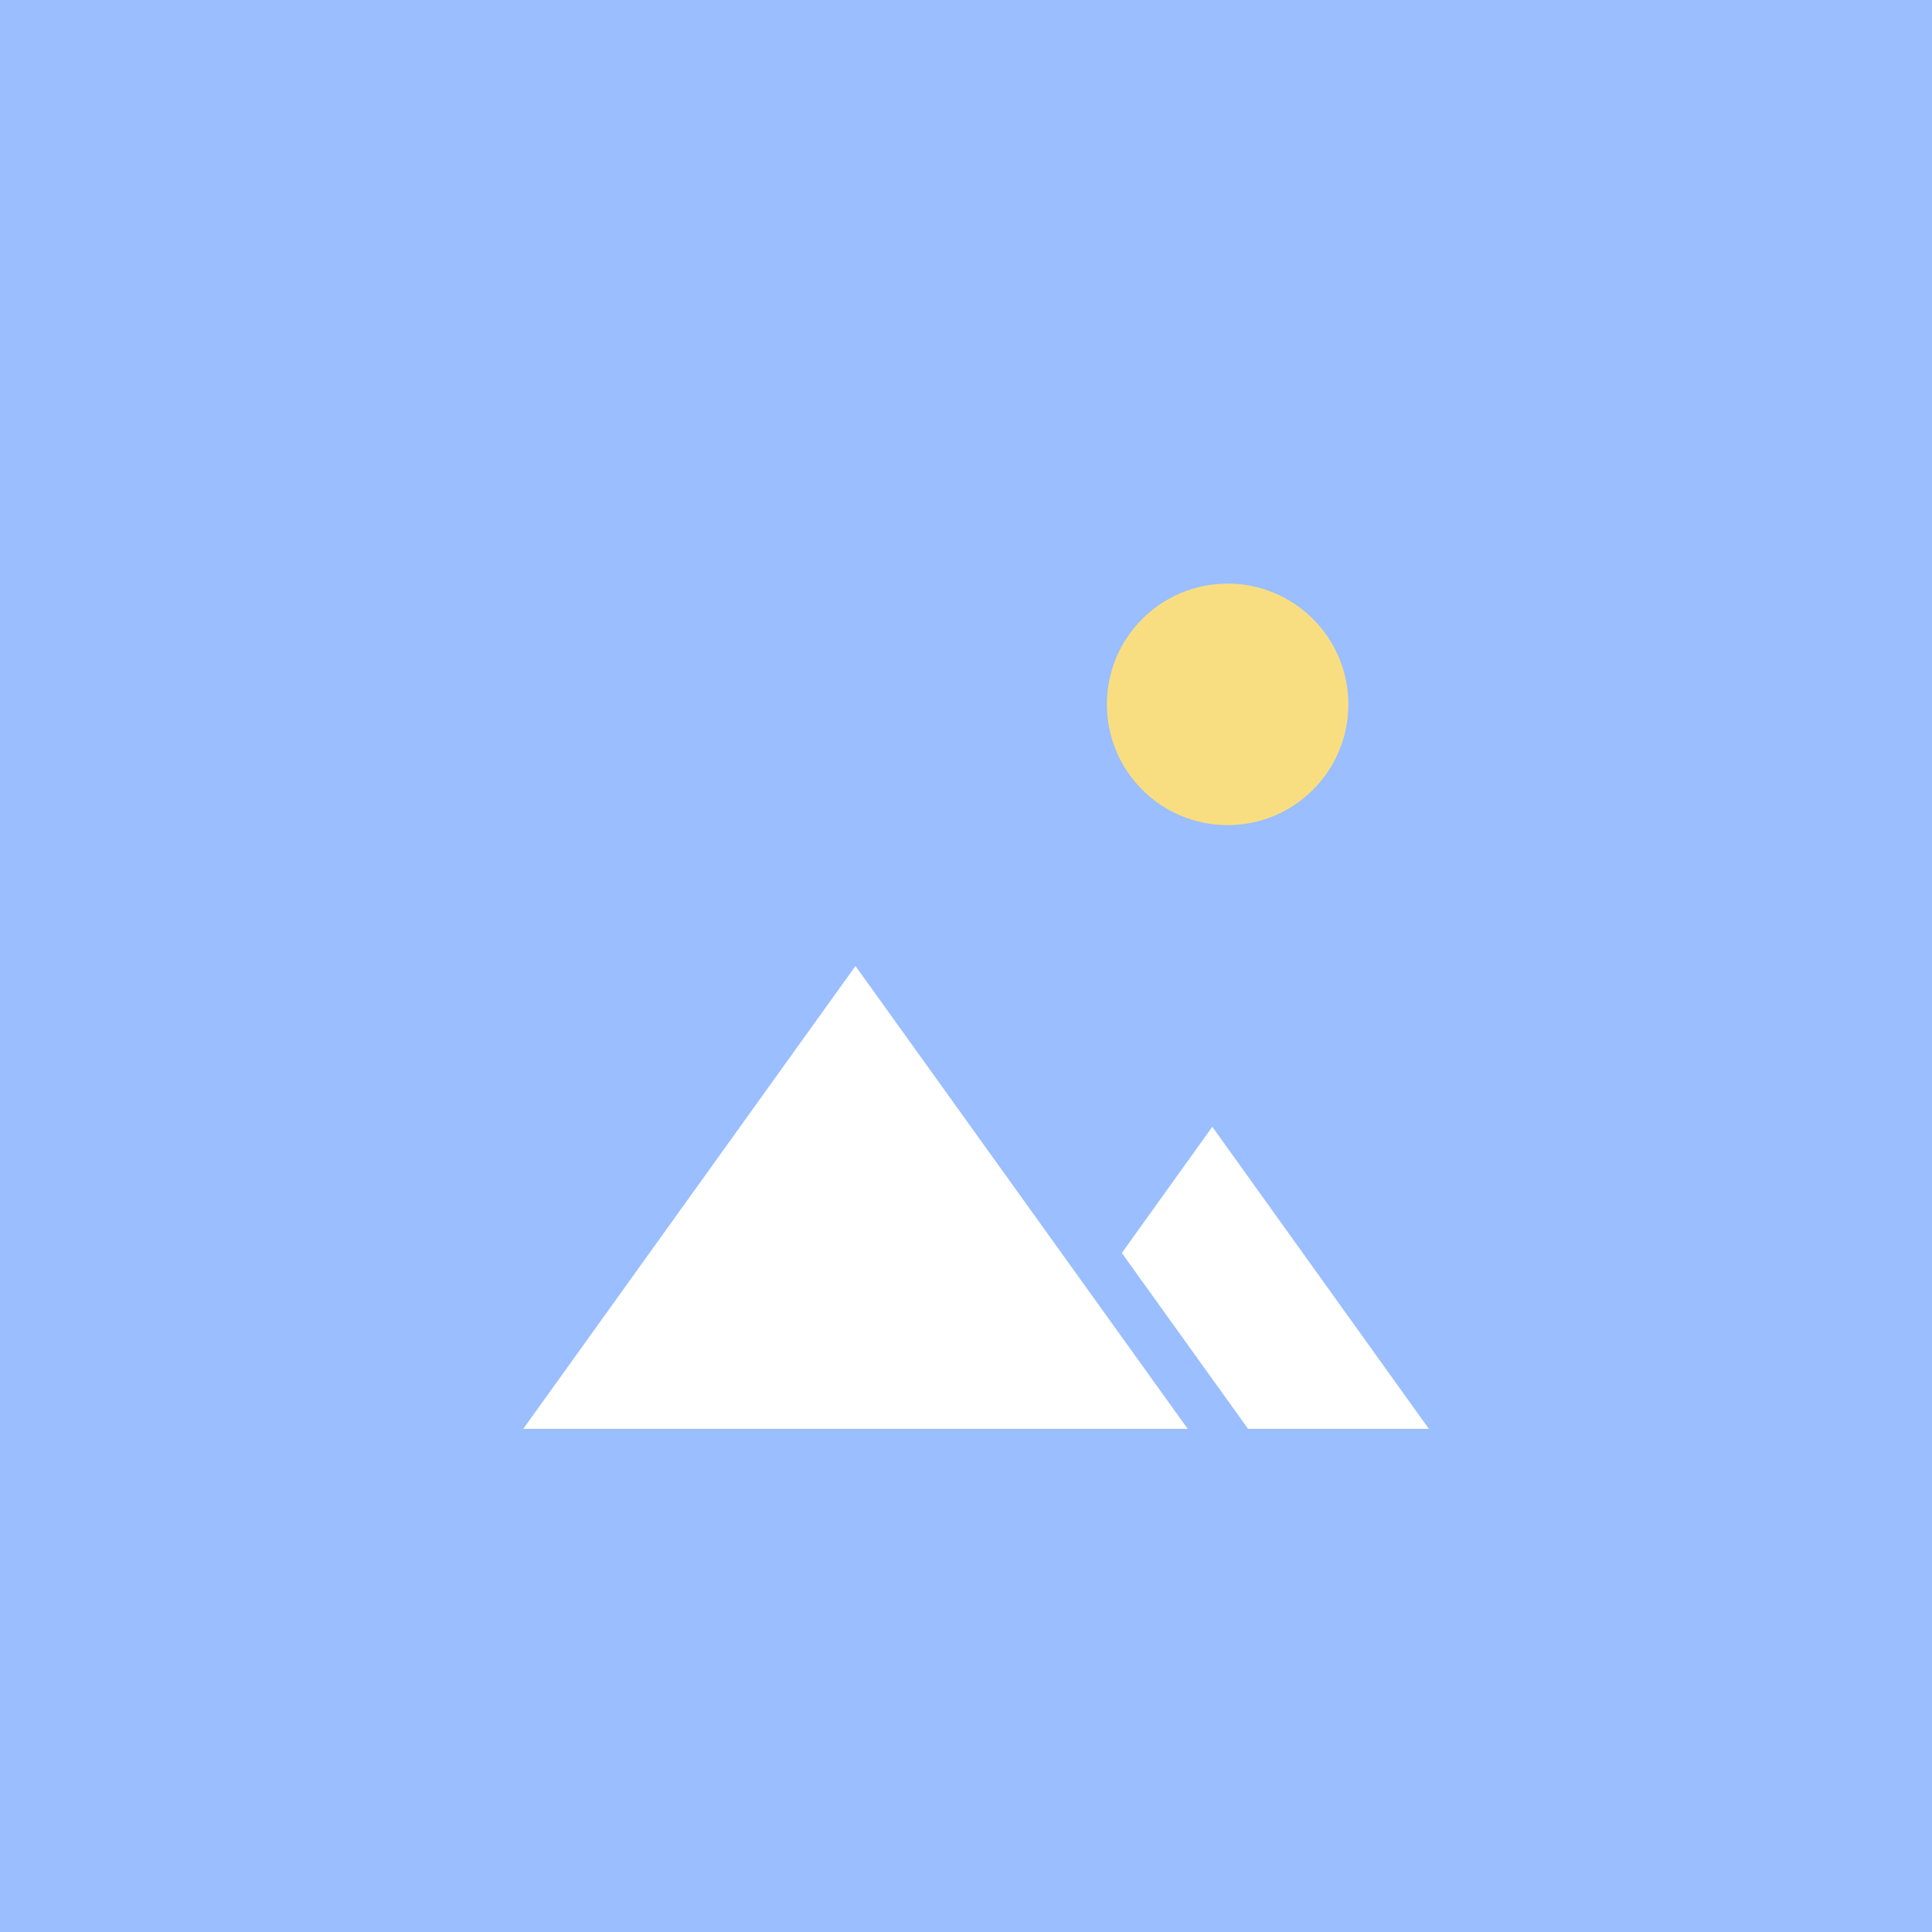 <svg xmlns="http://www.w3.org/2000/svg" width="192" height="192" fill="none">
  <rect width="100%" height="100%" fill="#9ABEFF" />
  <path fill="#fff" fill-rule="evenodd"
    d="m85.016 96 33.017 46H52l33.016-46Zm37.004 43.195 2.013 2.805H142l-21.522-30.021-8.991 12.542 10.533 14.674Z"
    clip-rule="evenodd" />
  <path fill="#F9DE81" fill-rule="evenodd"
    d="M122 82c6.627 0 12-5.373 12-12s-5.373-12-12-12-12 5.373-12 12 5.373 12 12 12Z" clip-rule="evenodd" />
</svg>
